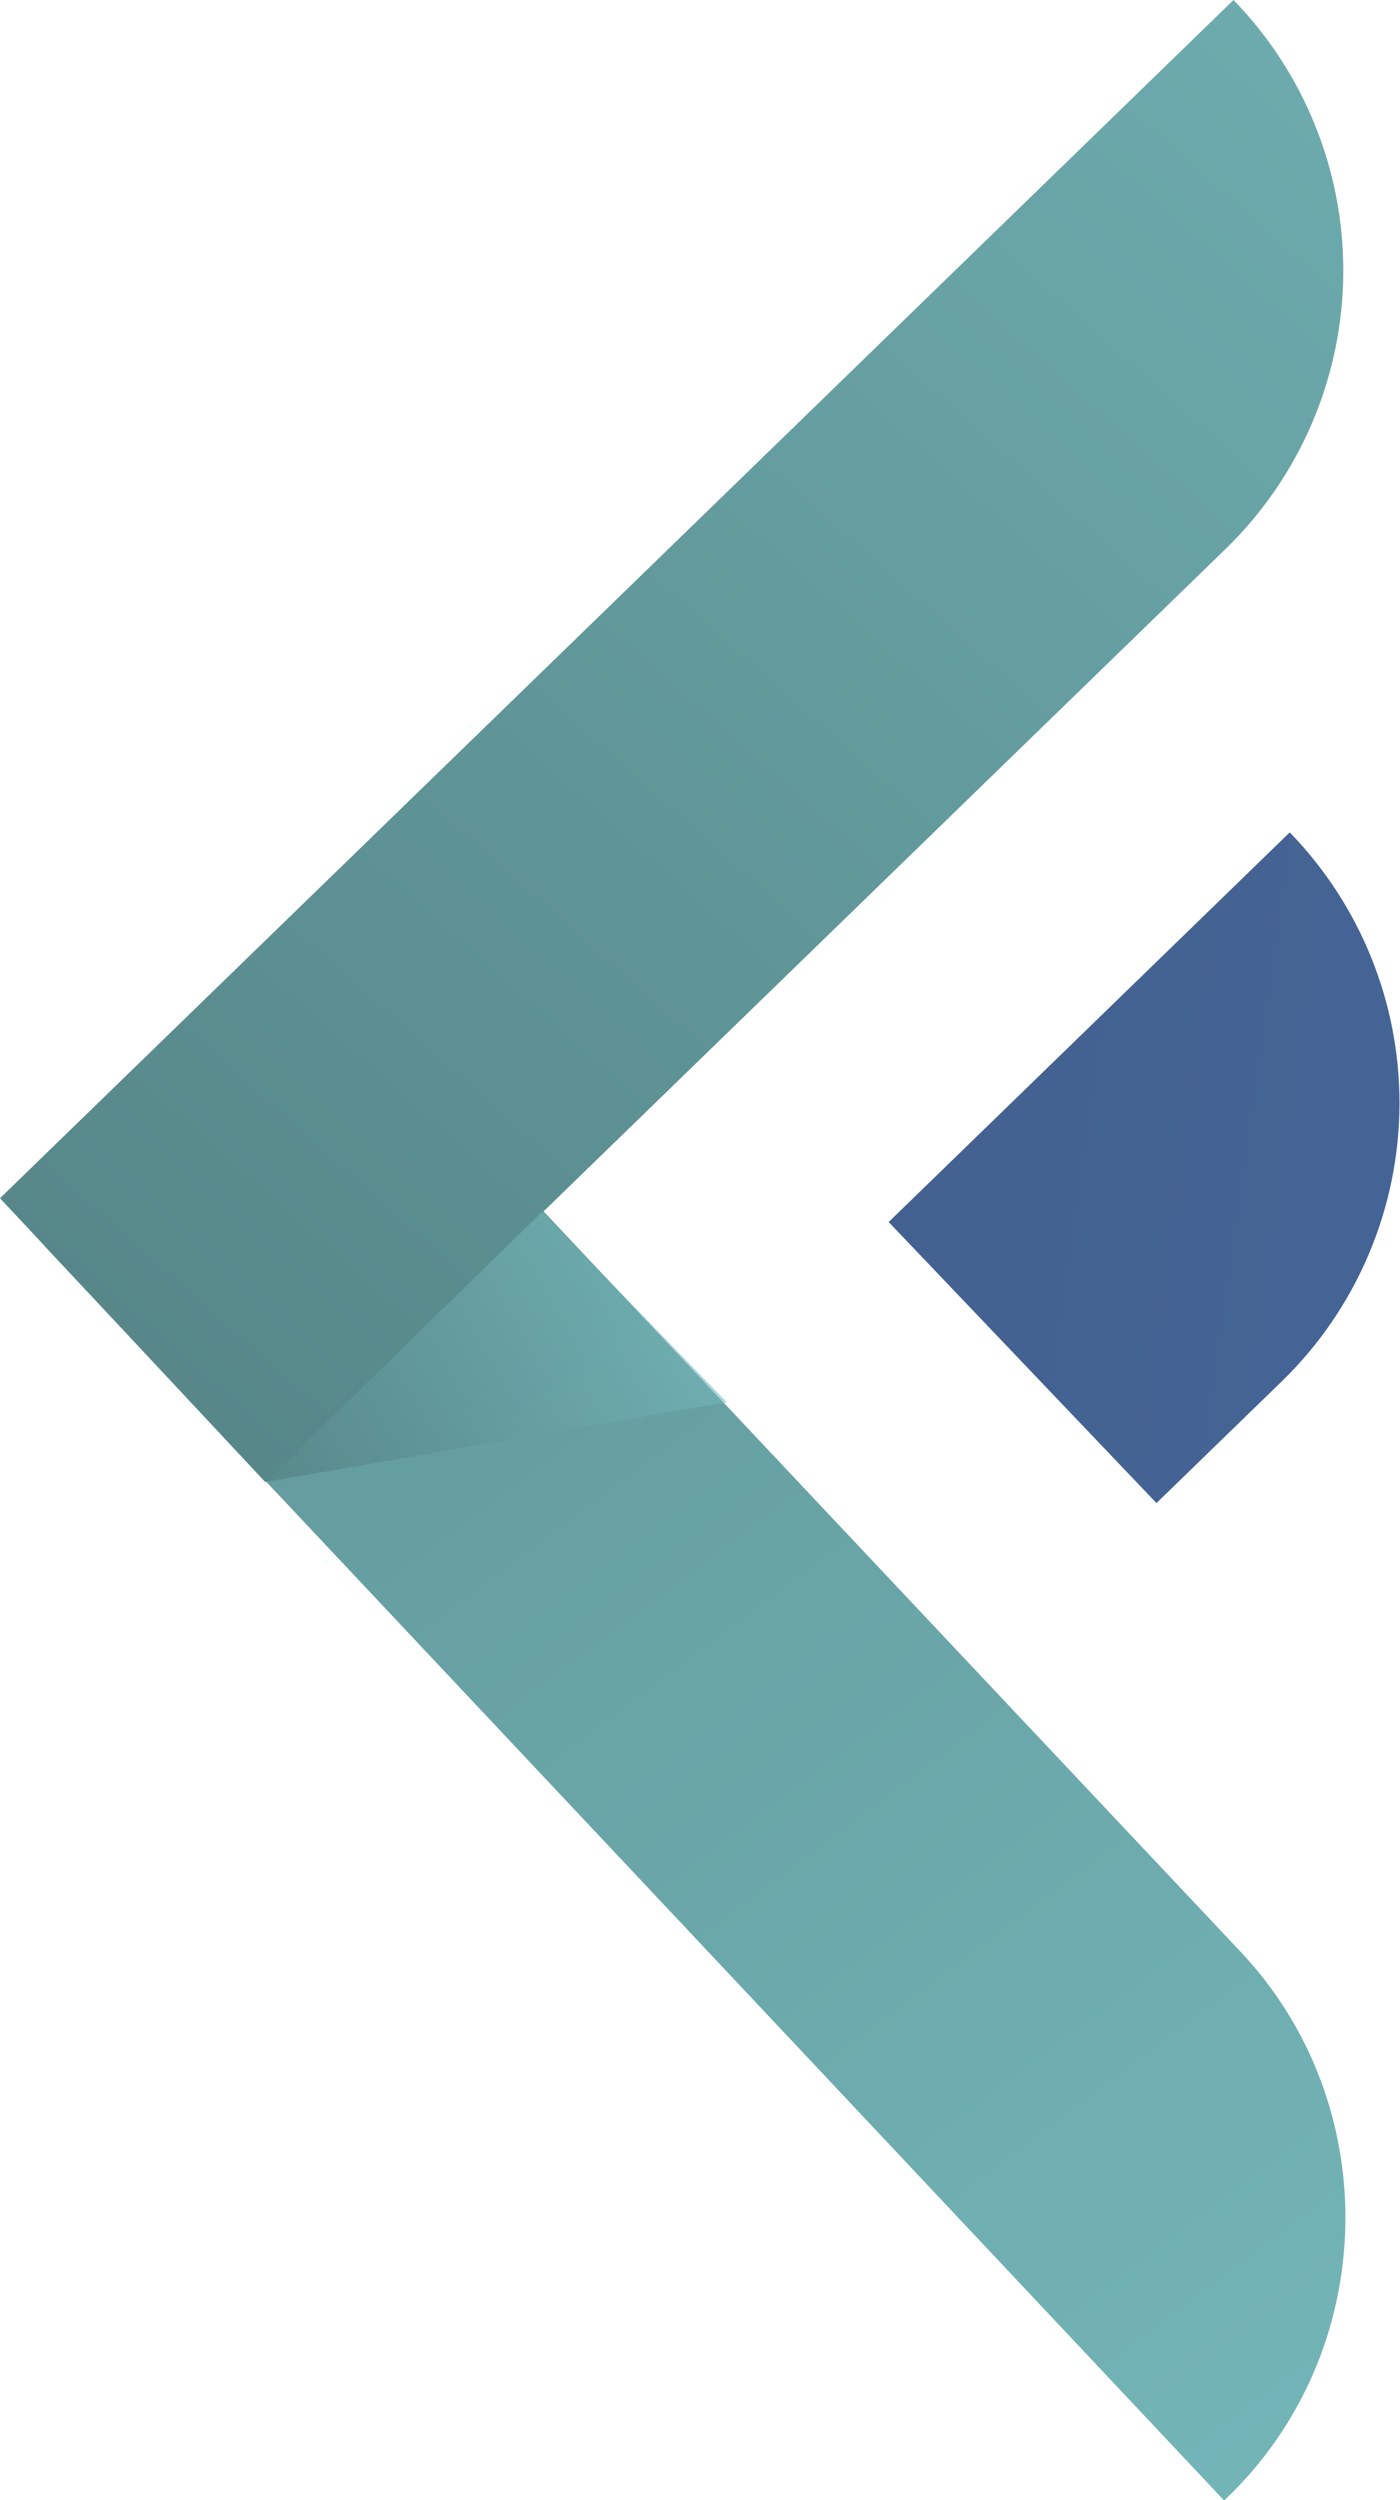 <?xml version="1.0" encoding="UTF-8" standalone="no"?>
<!DOCTYPE svg PUBLIC "-//W3C//DTD SVG 1.1//EN" "http://www.w3.org/Graphics/SVG/1.1/DTD/svg11.dtd">
<svg width="100%" height="100%" viewBox="0 0 112 200" version="1.1" xmlns="http://www.w3.org/2000/svg" xmlns:xlink="http://www.w3.org/1999/xlink" xml:space="preserve" xmlns:serif="http://www.serif.com/" style="fill-rule:evenodd;clip-rule:evenodd;stroke-linejoin:round;stroke-miterlimit:2;">
    <g id="Capa_2" transform="matrix(1.029,0,0,1.029,0,0)">
        <g id="Capa_1-2">
            <path d="M3.49,96.89L95.17,194.39C107.222,183.039 107.8,163.783 96.45,151.73L25.09,75.94L3.49,96.89Z" style="fill:url(#_Linear1);fill-rule:nonzero;"/>
            <path d="M0,93.15L95.9,0C101.37,5.631 104.434,13.18 104.434,21.03C104.434,29.184 101.129,36.999 95.28,42.68L20.61,115.2L0,93.15Z" style="fill:url(#_Linear2);fill-rule:nonzero;"/>
            <path d="M69.09,95L100.27,64.71C105.74,70.341 108.804,77.89 108.804,85.74C108.804,93.894 105.499,101.709 99.65,107.39L89.91,116.85L69.09,95Z" style="fill:url(#_Linear3);fill-rule:nonzero;"/>
            <path d="M20.56,115.22L42.13,94.2L56.51,109.01L20.56,115.22Z" style="fill:url(#_Linear4);fill-rule:nonzero;"/>
        </g>
    </g>
    <defs>
        <linearGradient id="_Linear1" x1="0" y1="0" x2="1" y2="0" gradientUnits="userSpaceOnUse" gradientTransform="matrix(-166.41,-218.87,218.87,-166.41,107.84,200.28)"><stop offset="0" style="stop-color:rgb(117,184,187);stop-opacity:1"/><stop offset="0.99" style="stop-color:rgb(79,122,124);stop-opacity:1"/><stop offset="1" style="stop-color:rgb(79,122,124);stop-opacity:1"/></linearGradient>
        <linearGradient id="_Linear2" x1="0" y1="0" x2="1" y2="0" gradientUnits="userSpaceOnUse" gradientTransform="matrix(-156,169,-169,-156,135.71,-27.46)"><stop offset="0" style="stop-color:rgb(117,184,187);stop-opacity:1"/><stop offset="0.99" style="stop-color:rgb(79,122,124);stop-opacity:1"/><stop offset="1" style="stop-color:rgb(79,122,124);stop-opacity:1"/></linearGradient>
        <linearGradient id="_Linear3" x1="0" y1="0" x2="1" y2="0" gradientUnits="userSpaceOnUse" gradientTransform="matrix(-430,-34,34,-430,425.98,116.96)"><stop offset="0" style="stop-color:rgb(84,125,189);stop-opacity:1"/><stop offset="0.99" style="stop-color:rgb(63,92,136);stop-opacity:1"/><stop offset="1" style="stop-color:rgb(63,92,136);stop-opacity:1"/></linearGradient>
        <linearGradient id="_Linear4" x1="0" y1="0" x2="1" y2="0" gradientUnits="userSpaceOnUse" gradientTransform="matrix(-29.65,17.12,-17.12,-29.65,51.5,100.35)"><stop offset="0" style="stop-color:rgb(117,184,187);stop-opacity:0.56"/><stop offset="0.99" style="stop-color:rgb(79,122,124);stop-opacity:0.56"/><stop offset="1" style="stop-color:rgb(79,122,124);stop-opacity:0.56"/></linearGradient>
    </defs>
</svg>
